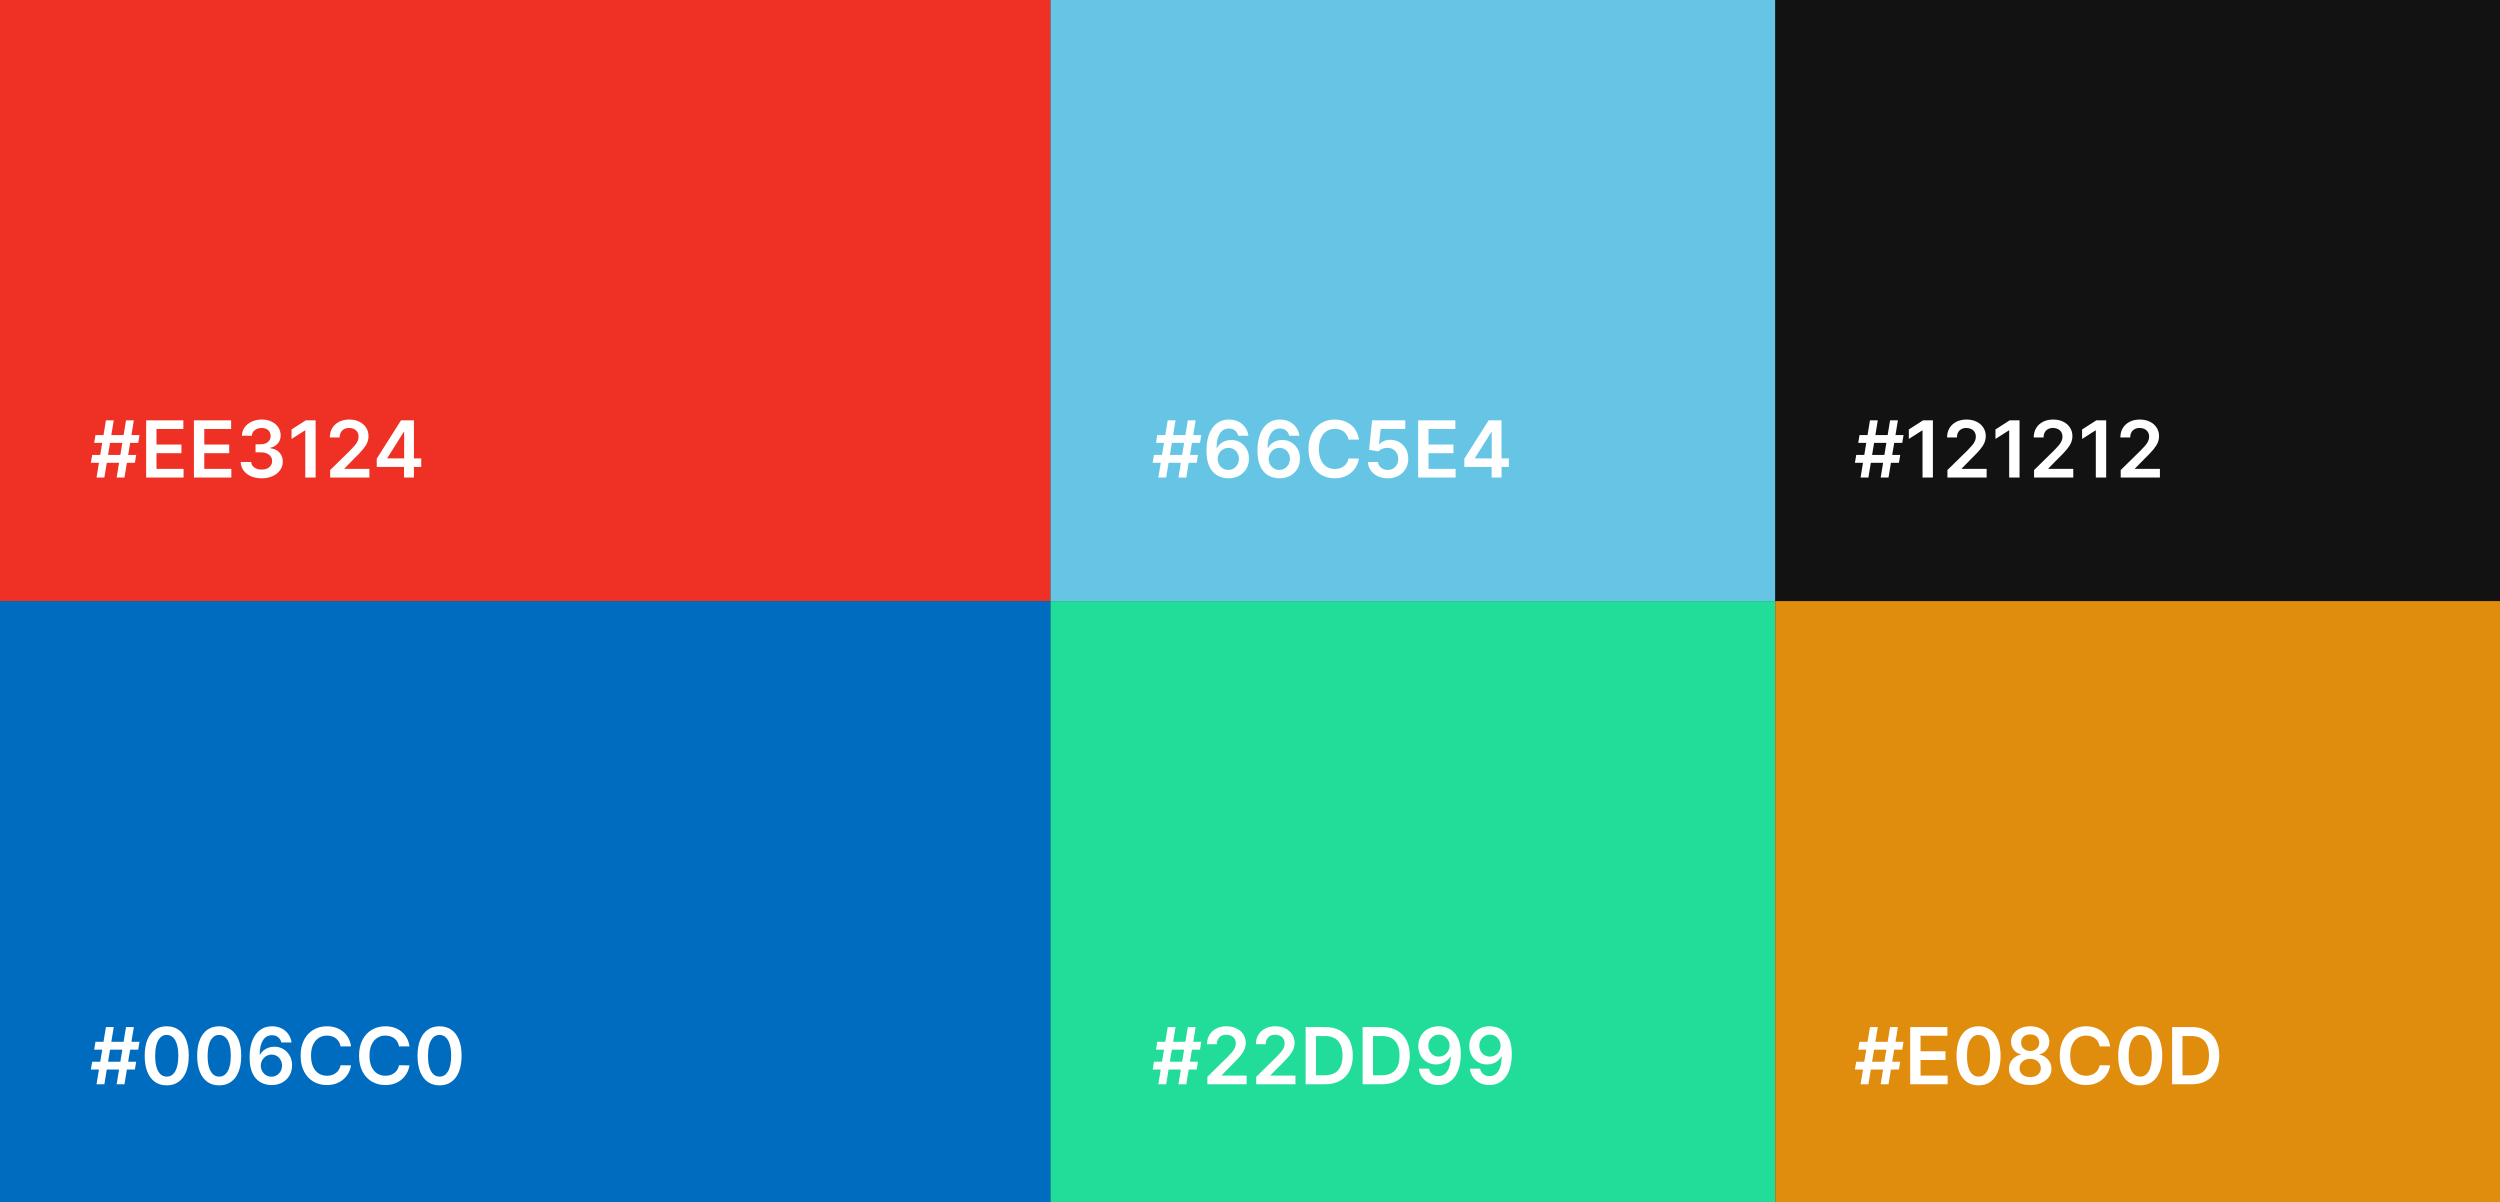 <svg width="445" height="214" viewBox="0 0 445 214" fill="none" xmlns="http://www.w3.org/2000/svg">
<rect x="0" y="0" width="445" height="214" fill="#333333" stroke="none"/>
<rect width="187" height="107" fill="#EE3124"/>
<rect y="107" width="187" height="107" fill="#006CC0"/>
<rect x="187" width="129" height="107" fill="#66C5E4"/>
<rect x="187" y="107" width="129" height="107" fill="#22DD99"/>
<rect x="316" width="129" height="107" fill="#121212"/>
<rect x="316" y="107" width="129" height="107" fill="#E08C0D"/>
<path d="M20.763 85L22.433 74.818H23.825L22.155 85H20.763ZM16.174 82.375L16.408 80.983H24.243L24.009 82.375H16.174ZM17.183 85L18.854 74.818H20.246L18.575 85H17.183ZM16.766 78.835L16.994 77.443H24.829L24.601 78.835H16.766ZM26.014 85V74.818H32.636V76.364H27.858V79.129H32.293V80.675H27.858V83.454H32.676V85H26.014ZM34.518 85V74.818H41.14V76.364H36.362V79.129H40.797V80.675H36.362V83.454H41.18V85H34.518ZM46.577 85.139C45.861 85.139 45.224 85.017 44.667 84.771C44.114 84.526 43.676 84.185 43.355 83.747C43.033 83.31 42.863 82.804 42.843 82.231H44.712C44.729 82.506 44.82 82.746 44.986 82.952C45.151 83.154 45.372 83.311 45.647 83.424C45.922 83.537 46.23 83.593 46.572 83.593C46.936 83.593 47.259 83.53 47.541 83.404C47.823 83.275 48.043 83.096 48.202 82.867C48.361 82.638 48.439 82.375 48.436 82.077C48.439 81.769 48.36 81.497 48.197 81.261C48.035 81.026 47.8 80.842 47.491 80.71C47.186 80.577 46.819 80.511 46.388 80.511H45.488V79.089H46.388C46.742 79.089 47.052 79.028 47.317 78.905C47.586 78.782 47.796 78.61 47.949 78.388C48.101 78.162 48.176 77.902 48.172 77.607C48.176 77.319 48.111 77.069 47.978 76.856C47.849 76.641 47.665 76.474 47.427 76.354C47.191 76.235 46.915 76.175 46.596 76.175C46.285 76.175 45.996 76.232 45.731 76.344C45.466 76.457 45.252 76.618 45.09 76.827C44.928 77.032 44.841 77.278 44.831 77.562H43.057C43.07 76.992 43.234 76.492 43.549 76.061C43.867 75.627 44.291 75.289 44.822 75.047C45.352 74.802 45.947 74.679 46.606 74.679C47.286 74.679 47.876 74.807 48.376 75.062C48.88 75.314 49.27 75.653 49.545 76.081C49.82 76.508 49.957 76.981 49.957 77.498C49.961 78.071 49.791 78.552 49.45 78.94C49.112 79.327 48.668 79.581 48.118 79.7V79.78C48.834 79.879 49.382 80.144 49.763 80.575C50.148 81.003 50.338 81.535 50.335 82.171C50.335 82.741 50.173 83.252 49.848 83.702C49.526 84.15 49.082 84.501 48.515 84.756C47.952 85.012 47.306 85.139 46.577 85.139ZM56.183 74.818V85H54.338V76.613H54.279L51.897 78.134V76.444L54.428 74.818H56.183ZM58.768 85V83.668L62.303 80.202C62.641 79.861 62.923 79.558 63.148 79.293C63.373 79.028 63.542 78.771 63.655 78.522C63.768 78.273 63.824 78.008 63.824 77.727C63.824 77.405 63.751 77.13 63.605 76.901C63.46 76.669 63.259 76.49 63.004 76.364C62.749 76.238 62.459 76.175 62.134 76.175C61.799 76.175 61.506 76.245 61.254 76.384C61.002 76.52 60.806 76.714 60.667 76.966C60.531 77.218 60.463 77.518 60.463 77.866H58.709C58.709 77.219 58.856 76.658 59.151 76.18C59.446 75.703 59.852 75.334 60.369 75.072C60.889 74.81 61.486 74.679 62.159 74.679C62.842 74.679 63.441 74.807 63.959 75.062C64.475 75.317 64.876 75.667 65.162 76.111C65.45 76.555 65.594 77.062 65.594 77.632C65.594 78.013 65.521 78.388 65.375 78.756C65.23 79.124 64.973 79.531 64.605 79.979C64.24 80.426 63.728 80.968 63.069 81.604L61.314 83.389V83.459H65.748V85H58.768ZM67.061 83.111V81.644L71.381 74.818H72.604V76.906H71.858L68.95 81.515V81.594H74.981V83.111H67.061ZM71.918 85V82.663L71.938 82.007V74.818H73.678V85H71.918Z" fill="white"/>
<path d="M209.763 85L211.433 74.818H212.825L211.155 85H209.763ZM205.174 82.375L205.408 80.983H213.243L213.009 82.375H205.174ZM206.183 85L207.854 74.818H209.246L207.575 85H206.183ZM205.766 78.835L205.994 77.443H213.83L213.601 78.835H205.766ZM218.643 85.139C218.156 85.136 217.68 85.051 217.216 84.886C216.752 84.717 216.335 84.443 215.964 84.065C215.592 83.684 215.297 83.179 215.079 82.549C214.86 81.916 214.752 81.132 214.756 80.197C214.756 79.326 214.848 78.549 215.034 77.866C215.22 77.183 215.486 76.606 215.834 76.136C216.182 75.662 216.602 75.3 217.092 75.052C217.586 74.803 218.138 74.679 218.748 74.679C219.387 74.679 219.954 74.805 220.448 75.057C220.945 75.309 221.346 75.653 221.651 76.091C221.956 76.525 222.145 77.016 222.218 77.562H220.403C220.31 77.171 220.12 76.86 219.831 76.628C219.546 76.392 219.185 76.275 218.748 76.275C218.042 76.275 217.498 76.581 217.117 77.195C216.739 77.808 216.549 78.65 216.545 79.72H216.615C216.777 79.428 216.988 79.178 217.246 78.969C217.505 78.761 217.796 78.6 218.121 78.487C218.449 78.371 218.796 78.313 219.16 78.313C219.757 78.313 220.292 78.456 220.766 78.741C221.243 79.026 221.621 79.419 221.9 79.919C222.178 80.416 222.316 80.986 222.312 81.629C222.316 82.299 222.163 82.9 221.855 83.434C221.547 83.964 221.117 84.382 220.567 84.687C220.017 84.992 219.376 85.142 218.643 85.139ZM218.633 83.648C218.995 83.648 219.318 83.56 219.603 83.384C219.888 83.209 220.113 82.972 220.279 82.673C220.445 82.375 220.526 82.04 220.523 81.669C220.526 81.305 220.446 80.975 220.284 80.68C220.125 80.385 219.904 80.151 219.623 79.979C219.341 79.806 219.019 79.72 218.658 79.72C218.39 79.72 218.14 79.772 217.907 79.874C217.675 79.977 217.473 80.12 217.301 80.302C217.129 80.481 216.993 80.69 216.893 80.928C216.797 81.164 216.747 81.415 216.744 81.684C216.747 82.039 216.83 82.365 216.993 82.663C217.155 82.962 217.379 83.2 217.664 83.379C217.949 83.558 218.272 83.648 218.633 83.648ZM227.721 85.139C227.234 85.136 226.759 85.051 226.295 84.886C225.831 84.717 225.413 84.443 225.042 84.065C224.671 83.684 224.376 83.179 224.157 82.549C223.938 81.916 223.83 81.132 223.834 80.197C223.834 79.326 223.926 78.549 224.112 77.866C224.298 77.183 224.564 76.606 224.912 76.136C225.26 75.662 225.68 75.3 226.17 75.052C226.664 74.803 227.216 74.679 227.826 74.679C228.465 74.679 229.032 74.805 229.526 75.057C230.023 75.309 230.424 75.653 230.729 76.091C231.034 76.525 231.223 77.016 231.296 77.562H229.481C229.389 77.171 229.198 76.86 228.91 76.628C228.625 76.392 228.263 76.275 227.826 76.275C227.12 76.275 226.576 76.581 226.195 77.195C225.817 77.808 225.627 78.65 225.623 79.72H225.693C225.855 79.428 226.066 79.178 226.324 78.969C226.583 78.761 226.875 78.6 227.199 78.487C227.528 78.371 227.874 78.313 228.238 78.313C228.835 78.313 229.37 78.456 229.844 78.741C230.322 79.026 230.699 79.419 230.978 79.919C231.256 80.416 231.394 80.986 231.39 81.629C231.394 82.299 231.241 82.9 230.933 83.434C230.625 83.964 230.196 84.382 229.645 84.687C229.095 84.992 228.454 85.142 227.721 85.139ZM227.711 83.648C228.073 83.648 228.396 83.56 228.681 83.384C228.966 83.209 229.191 82.972 229.357 82.673C229.523 82.375 229.604 82.04 229.601 81.669C229.604 81.305 229.524 80.975 229.362 80.68C229.203 80.385 228.983 80.151 228.701 79.979C228.419 79.806 228.098 79.72 227.736 79.72C227.468 79.72 227.218 79.772 226.986 79.874C226.754 79.977 226.551 80.12 226.379 80.302C226.207 80.481 226.071 80.69 225.971 80.928C225.875 81.164 225.826 81.415 225.822 81.684C225.826 82.039 225.908 82.365 226.071 82.663C226.233 82.962 226.457 83.2 226.742 83.379C227.027 83.558 227.35 83.648 227.711 83.648ZM241.885 78.254H240.026C239.973 77.949 239.875 77.678 239.733 77.443C239.59 77.204 239.413 77.002 239.201 76.837C238.989 76.671 238.747 76.547 238.475 76.464C238.206 76.378 237.916 76.335 237.605 76.335C237.051 76.335 236.561 76.474 236.133 76.752C235.706 77.027 235.371 77.432 235.129 77.965C234.887 78.496 234.766 79.144 234.766 79.909C234.766 80.688 234.887 81.344 235.129 81.878C235.374 82.408 235.709 82.809 236.133 83.081C236.561 83.349 237.05 83.484 237.6 83.484C237.905 83.484 238.19 83.444 238.455 83.364C238.724 83.281 238.964 83.16 239.176 83.001C239.391 82.842 239.572 82.647 239.718 82.415C239.867 82.183 239.97 81.918 240.026 81.619L241.885 81.629C241.816 82.113 241.665 82.567 241.433 82.992C241.204 83.416 240.904 83.79 240.533 84.115C240.162 84.437 239.728 84.688 239.231 84.871C238.733 85.05 238.182 85.139 237.575 85.139C236.68 85.139 235.881 84.932 235.179 84.518C234.476 84.103 233.923 83.505 233.518 82.723C233.114 81.941 232.912 81.003 232.912 79.909C232.912 78.812 233.116 77.874 233.523 77.095C233.931 76.313 234.486 75.715 235.189 75.3C235.891 74.886 236.687 74.679 237.575 74.679C238.142 74.679 238.669 74.758 239.156 74.918C239.643 75.077 240.077 75.31 240.459 75.619C240.84 75.924 241.153 76.298 241.398 76.742C241.647 77.183 241.809 77.687 241.885 78.254ZM247.015 85.139C246.352 85.139 245.759 85.015 245.235 84.766C244.711 84.514 244.295 84.17 243.987 83.732C243.682 83.295 243.52 82.794 243.5 82.231H245.29C245.323 82.648 245.504 82.99 245.832 83.255C246.16 83.517 246.554 83.648 247.015 83.648C247.376 83.648 247.698 83.565 247.979 83.399C248.261 83.233 248.483 83.003 248.646 82.708C248.808 82.413 248.888 82.077 248.884 81.699C248.888 81.314 248.806 80.973 248.641 80.675C248.475 80.376 248.248 80.143 247.96 79.974C247.671 79.801 247.34 79.715 246.965 79.715C246.66 79.712 246.36 79.768 246.065 79.884C245.77 80 245.537 80.153 245.364 80.342L243.699 80.068L244.231 74.818H250.137V76.359H245.757L245.464 79.059H245.523C245.712 78.837 245.979 78.653 246.324 78.507C246.669 78.358 247.046 78.283 247.457 78.283C248.074 78.283 248.624 78.429 249.108 78.721C249.592 79.009 249.973 79.407 250.251 79.914C250.53 80.421 250.669 81.001 250.669 81.654C250.669 82.327 250.513 82.927 250.202 83.454C249.893 83.978 249.464 84.39 248.914 84.692C248.367 84.99 247.734 85.139 247.015 85.139ZM252.434 85V74.818H259.056V76.364H254.278V79.129H258.713V80.675H254.278V83.454H259.096V85H252.434ZM260.654 83.111V81.644L264.975 74.818H266.198V76.906H265.452L262.544 81.515V81.594H268.574V83.111H260.654ZM265.512 85V82.663L265.532 82.007V74.818H267.272V85H265.512Z" fill="white"/>
<path d="M334.763 85L336.433 74.818H337.825L336.155 85H334.763ZM330.174 82.375L330.408 80.983H338.243L338.009 82.375H330.174ZM331.183 85L332.854 74.818H334.246L332.575 85H331.183ZM330.766 78.835L330.994 77.443H338.83L338.601 78.835H330.766ZM344.056 74.818V85H342.211V76.613H342.152L339.77 78.134V76.444L342.301 74.818H344.056ZM346.641 85V83.668L350.176 80.202C350.514 79.861 350.796 79.558 351.021 79.293C351.247 79.028 351.416 78.771 351.528 78.522C351.641 78.273 351.697 78.008 351.697 77.727C351.697 77.405 351.624 77.13 351.479 76.901C351.333 76.669 351.132 76.49 350.877 76.364C350.622 76.238 350.332 76.175 350.007 76.175C349.672 76.175 349.379 76.245 349.127 76.384C348.875 76.52 348.68 76.714 348.54 76.966C348.404 77.218 348.336 77.518 348.336 77.866H346.581C346.581 77.219 346.729 76.658 347.024 76.18C347.319 75.703 347.725 75.334 348.242 75.072C348.762 74.81 349.359 74.679 350.032 74.679C350.715 74.679 351.314 74.807 351.831 75.062C352.349 75.317 352.75 75.667 353.035 76.111C353.323 76.555 353.467 77.062 353.467 77.632C353.467 78.013 353.394 78.388 353.248 78.756C353.103 79.124 352.846 79.531 352.478 79.979C352.113 80.426 351.601 80.968 350.942 81.604L349.187 83.389V83.459H353.621V85H346.641ZM359.478 74.818V85H357.633V76.613H357.574L355.192 78.134V76.444L357.723 74.818H359.478ZM362.063 85V83.668L365.598 80.202C365.936 79.861 366.218 79.558 366.443 79.293C366.668 79.028 366.837 78.771 366.95 78.522C367.063 78.273 367.119 78.008 367.119 77.727C367.119 77.405 367.046 77.13 366.9 76.901C366.755 76.669 366.554 76.49 366.299 76.364C366.044 76.238 365.754 76.175 365.429 76.175C365.094 76.175 364.801 76.245 364.549 76.384C364.297 76.52 364.101 76.714 363.962 76.966C363.826 77.218 363.758 77.518 363.758 77.866H362.003C362.003 77.219 362.151 76.658 362.446 76.18C362.741 75.703 363.147 75.334 363.664 75.072C364.184 74.81 364.781 74.679 365.454 74.679C366.136 74.679 366.736 74.807 367.253 75.062C367.77 75.317 368.171 75.667 368.456 76.111C368.745 76.555 368.889 77.062 368.889 77.632C368.889 78.013 368.816 78.388 368.67 78.756C368.524 79.124 368.268 79.531 367.9 79.979C367.535 80.426 367.023 80.968 366.363 81.604L364.608 83.389V83.459H369.043V85H362.063ZM374.9 74.818V85H373.055V76.613H372.996L370.614 78.134V76.444L373.145 74.818H374.9ZM377.485 85V83.668L381.02 80.202C381.358 79.861 381.64 79.558 381.865 79.293C382.09 79.028 382.259 78.771 382.372 78.522C382.485 78.273 382.541 78.008 382.541 77.727C382.541 77.405 382.468 77.13 382.322 76.901C382.176 76.669 381.976 76.49 381.721 76.364C381.465 76.238 381.175 76.175 380.851 76.175C380.516 76.175 380.223 76.245 379.971 76.384C379.719 76.52 379.523 76.714 379.384 76.966C379.248 77.218 379.18 77.518 379.18 77.866H377.425C377.425 77.219 377.573 76.658 377.868 76.18C378.163 75.703 378.569 75.334 379.086 75.072C379.606 74.81 380.203 74.679 380.876 74.679C381.558 74.679 382.158 74.807 382.675 75.062C383.192 75.317 383.593 75.667 383.878 76.111C384.167 76.555 384.311 77.062 384.311 77.632C384.311 78.013 384.238 78.388 384.092 78.756C383.946 79.124 383.689 79.531 383.322 79.979C382.957 80.426 382.445 80.968 381.785 81.604L380.03 83.389V83.459H384.465V85H377.485Z" fill="white"/>
<path d="M20.763 193L22.433 182.818H23.825L22.155 193H20.763ZM16.174 190.375L16.408 188.983H24.243L24.009 190.375H16.174ZM17.183 193L18.854 182.818H20.246L18.575 193H17.183ZM16.766 186.835L16.994 185.443H24.829L24.601 186.835H16.766ZM29.678 193.194C28.859 193.194 28.157 192.987 27.57 192.572C26.987 192.155 26.538 191.553 26.223 190.768C25.911 189.979 25.756 189.029 25.756 187.919C25.759 186.809 25.916 185.864 26.228 185.085C26.543 184.303 26.992 183.706 27.575 183.295C28.162 182.884 28.863 182.679 29.678 182.679C30.493 182.679 31.194 182.884 31.781 183.295C32.368 183.706 32.817 184.303 33.128 185.085C33.443 185.867 33.601 186.812 33.601 187.919C33.601 189.033 33.443 189.984 33.128 190.773C32.817 191.558 32.368 192.158 31.781 192.572C31.198 192.987 30.497 193.194 29.678 193.194ZM29.678 191.638C30.314 191.638 30.817 191.325 31.184 190.698C31.556 190.068 31.741 189.142 31.741 187.919C31.741 187.11 31.657 186.431 31.488 185.881C31.319 185.33 31.08 184.916 30.772 184.638C30.464 184.356 30.099 184.215 29.678 184.215C29.045 184.215 28.545 184.53 28.177 185.16C27.809 185.786 27.623 186.706 27.62 187.919C27.616 188.731 27.698 189.414 27.863 189.967C28.032 190.521 28.271 190.938 28.579 191.22C28.888 191.499 29.254 191.638 29.678 191.638ZM39.016 193.194C38.197 193.194 37.495 192.987 36.908 192.572C36.325 192.155 35.876 191.553 35.561 190.768C35.249 189.979 35.093 189.029 35.093 187.919C35.097 186.809 35.254 185.864 35.566 185.085C35.881 184.303 36.33 183.706 36.913 183.295C37.5 182.884 38.201 182.679 39.016 182.679C39.831 182.679 40.532 182.884 41.119 183.295C41.706 183.706 42.155 184.303 42.466 185.085C42.781 185.867 42.939 186.812 42.939 187.919C42.939 189.033 42.781 189.984 42.466 190.773C42.155 191.558 41.706 192.158 41.119 192.572C40.536 192.987 39.835 193.194 39.016 193.194ZM39.016 191.638C39.652 191.638 40.154 191.325 40.522 190.698C40.894 190.068 41.079 189.142 41.079 187.919C41.079 187.11 40.995 186.431 40.826 185.881C40.657 185.33 40.418 184.916 40.11 184.638C39.801 184.356 39.437 184.215 39.016 184.215C38.383 184.215 37.883 184.53 37.515 185.16C37.147 185.786 36.961 186.706 36.958 187.919C36.954 188.731 37.036 189.414 37.201 189.967C37.37 190.521 37.609 190.938 37.917 191.22C38.225 191.499 38.592 191.638 39.016 191.638ZM48.319 193.139C47.832 193.136 47.356 193.051 46.892 192.886C46.428 192.717 46.011 192.443 45.639 192.065C45.268 191.684 44.973 191.179 44.754 190.549C44.536 189.916 44.428 189.132 44.431 188.197C44.431 187.326 44.524 186.549 44.71 185.866C44.895 185.183 45.162 184.606 45.51 184.136C45.858 183.662 46.277 183.3 46.768 183.052C47.262 182.803 47.814 182.679 48.423 182.679C49.063 182.679 49.63 182.805 50.124 183.057C50.621 183.309 51.022 183.653 51.327 184.091C51.632 184.525 51.821 185.016 51.894 185.562H50.079C49.986 185.171 49.796 184.86 49.507 184.628C49.222 184.393 48.861 184.275 48.423 184.275C47.718 184.275 47.174 184.581 46.793 185.195C46.415 185.808 46.224 186.65 46.221 187.72H46.291C46.453 187.429 46.663 187.178 46.922 186.969C47.181 186.761 47.472 186.6 47.797 186.487C48.125 186.371 48.471 186.313 48.836 186.313C49.433 186.313 49.968 186.456 50.442 186.741C50.919 187.026 51.297 187.419 51.575 187.919C51.854 188.416 51.991 188.986 51.988 189.629C51.991 190.299 51.839 190.9 51.531 191.434C51.222 191.964 50.793 192.382 50.243 192.687C49.693 192.992 49.052 193.143 48.319 193.139ZM48.309 191.648C48.67 191.648 48.993 191.56 49.279 191.384C49.564 191.209 49.789 190.972 49.955 190.673C50.12 190.375 50.202 190.04 50.198 189.669C50.202 189.304 50.122 188.975 49.96 188.68C49.801 188.385 49.58 188.151 49.298 187.979C49.017 187.806 48.695 187.72 48.334 187.72C48.066 187.72 47.815 187.772 47.583 187.874C47.351 187.977 47.149 188.12 46.977 188.302C46.804 188.481 46.669 188.69 46.569 188.928C46.473 189.164 46.423 189.415 46.42 189.684C46.423 190.039 46.506 190.365 46.669 190.663C46.831 190.962 47.055 191.2 47.34 191.379C47.625 191.558 47.948 191.648 48.309 191.648ZM62.483 186.254H60.624C60.571 185.949 60.473 185.679 60.33 185.443C60.188 185.205 60.011 185.002 59.798 184.837C59.586 184.671 59.344 184.547 59.073 184.464C58.804 184.378 58.514 184.335 58.203 184.335C57.649 184.335 57.159 184.474 56.731 184.752C56.303 185.027 55.969 185.432 55.727 185.965C55.485 186.496 55.364 187.143 55.364 187.909C55.364 188.688 55.485 189.344 55.727 189.878C55.972 190.408 56.307 190.809 56.731 191.081C57.159 191.349 57.647 191.484 58.198 191.484C58.502 191.484 58.788 191.444 59.053 191.364C59.321 191.281 59.562 191.161 59.774 191.001C59.989 190.842 60.17 190.647 60.316 190.415C60.465 190.183 60.567 189.918 60.624 189.619L62.483 189.629C62.413 190.113 62.263 190.567 62.031 190.991C61.802 191.416 61.502 191.79 61.131 192.115C60.76 192.437 60.325 192.688 59.828 192.871C59.331 193.05 58.779 193.139 58.173 193.139C57.278 193.139 56.479 192.932 55.776 192.518C55.074 192.103 54.52 191.505 54.116 190.723C53.712 189.941 53.509 189.003 53.509 187.909C53.509 186.812 53.713 185.874 54.121 185.095C54.529 184.313 55.084 183.715 55.786 183.3C56.489 182.886 57.285 182.679 58.173 182.679C58.739 182.679 59.267 182.759 59.754 182.918C60.241 183.077 60.675 183.31 61.056 183.619C61.437 183.924 61.751 184.298 61.996 184.742C62.245 185.183 62.407 185.687 62.483 186.254ZM72.887 186.254H71.028C70.975 185.949 70.877 185.679 70.735 185.443C70.592 185.205 70.415 185.002 70.203 184.837C69.991 184.671 69.749 184.547 69.477 184.464C69.209 184.378 68.918 184.335 68.607 184.335C68.053 184.335 67.563 184.474 67.135 184.752C66.708 185.027 66.373 185.432 66.131 185.965C65.889 186.496 65.768 187.143 65.768 187.909C65.768 188.688 65.889 189.344 66.131 189.878C66.376 190.408 66.711 190.809 67.135 191.081C67.563 191.349 68.052 191.484 68.602 191.484C68.907 191.484 69.192 191.444 69.457 191.364C69.725 191.281 69.966 191.161 70.178 191.001C70.393 190.842 70.574 190.647 70.72 190.415C70.869 190.183 70.972 189.918 71.028 189.619L72.887 189.629C72.818 190.113 72.667 190.567 72.435 190.991C72.206 191.416 71.906 191.79 71.535 192.115C71.164 192.437 70.73 192.688 70.233 192.871C69.735 193.05 69.184 193.139 68.577 193.139C67.682 193.139 66.883 192.932 66.181 192.518C65.478 192.103 64.925 191.505 64.52 190.723C64.116 189.941 63.914 189.003 63.914 187.909C63.914 186.812 64.118 185.874 64.525 185.095C64.933 184.313 65.488 183.715 66.191 183.3C66.893 182.886 67.689 182.679 68.577 182.679C69.144 182.679 69.671 182.759 70.158 182.918C70.645 183.077 71.079 183.31 71.461 183.619C71.842 183.924 72.155 184.298 72.4 184.742C72.649 185.183 72.811 185.687 72.887 186.254ZM78.241 193.194C77.422 193.194 76.719 192.987 76.133 192.572C75.549 192.155 75.1 191.553 74.785 190.768C74.474 189.979 74.318 189.029 74.318 187.919C74.321 186.809 74.479 185.864 74.79 185.085C75.105 184.303 75.554 183.706 76.138 183.295C76.724 182.884 77.425 182.679 78.241 182.679C79.056 182.679 79.757 182.884 80.344 183.295C80.93 183.706 81.379 184.303 81.691 185.085C82.006 185.867 82.163 186.812 82.163 187.919C82.163 189.033 82.006 189.984 81.691 190.773C81.379 191.558 80.93 192.158 80.344 192.572C79.76 192.987 79.059 193.194 78.241 193.194ZM78.241 191.638C78.877 191.638 79.379 191.325 79.747 190.698C80.118 190.068 80.304 189.142 80.304 187.919C80.304 187.11 80.219 186.431 80.05 185.881C79.881 185.33 79.643 184.916 79.334 184.638C79.026 184.356 78.662 184.215 78.241 184.215C77.608 184.215 77.107 184.53 76.739 185.16C76.371 185.786 76.186 186.706 76.182 187.919C76.179 188.731 76.26 189.414 76.426 189.967C76.595 190.521 76.834 190.938 77.142 191.22C77.45 191.499 77.816 191.638 78.241 191.638Z" fill="white"/>
<path d="M209.763 193L211.433 182.818H212.825L211.155 193H209.763ZM205.174 190.375L205.408 188.983H213.243L213.009 190.375H205.174ZM206.183 193L207.854 182.818H209.246L207.575 193H206.183ZM205.766 186.835L205.994 185.443H213.83L213.601 186.835H205.766ZM214.915 193V191.668L218.449 188.202C218.787 187.861 219.069 187.558 219.295 187.293C219.52 187.027 219.689 186.771 219.802 186.522C219.914 186.273 219.971 186.008 219.971 185.727C219.971 185.405 219.898 185.13 219.752 184.901C219.606 184.669 219.406 184.49 219.15 184.364C218.895 184.238 218.605 184.175 218.28 184.175C217.946 184.175 217.652 184.245 217.4 184.384C217.148 184.52 216.953 184.714 216.814 184.966C216.678 185.218 216.61 185.518 216.61 185.866H214.855C214.855 185.219 215.002 184.658 215.297 184.18C215.592 183.703 215.998 183.334 216.515 183.072C217.036 182.81 217.632 182.679 218.305 182.679C218.988 182.679 219.588 182.807 220.105 183.062C220.622 183.317 221.023 183.667 221.308 184.111C221.596 184.555 221.741 185.062 221.741 185.632C221.741 186.013 221.668 186.388 221.522 186.756C221.376 187.124 221.119 187.531 220.751 187.979C220.387 188.426 219.875 188.968 219.215 189.604L217.46 191.389V191.459H221.895V193H214.915ZM223.61 193V191.668L227.145 188.202C227.483 187.861 227.765 187.558 227.99 187.293C228.215 187.027 228.384 186.771 228.497 186.522C228.61 186.273 228.666 186.008 228.666 185.727C228.666 185.405 228.593 185.13 228.447 184.901C228.301 184.669 228.101 184.49 227.846 184.364C227.59 184.238 227.3 184.175 226.976 184.175C226.641 184.175 226.348 184.245 226.096 184.384C225.844 184.52 225.648 184.714 225.509 184.966C225.373 185.218 225.305 185.518 225.305 185.866H223.55C223.55 185.219 223.698 184.658 223.993 184.18C224.288 183.703 224.694 183.334 225.211 183.072C225.731 182.81 226.328 182.679 227.001 182.679C227.683 182.679 228.283 182.807 228.8 183.062C229.317 183.317 229.718 183.667 230.003 184.111C230.292 184.555 230.436 185.062 230.436 185.632C230.436 186.013 230.363 186.388 230.217 186.756C230.071 187.124 229.814 187.531 229.447 187.979C229.082 188.426 228.57 188.968 227.91 189.604L226.155 191.389V191.459H230.59V193H223.61ZM235.855 193H232.405V182.818H235.925C236.935 182.818 237.804 183.022 238.53 183.43C239.259 183.834 239.819 184.416 240.21 185.175C240.601 185.934 240.797 186.842 240.797 187.899C240.797 188.96 240.599 189.871 240.205 190.634C239.814 191.396 239.249 191.981 238.51 192.388C237.774 192.796 236.889 193 235.855 193ZM234.249 191.404H235.765C236.475 191.404 237.066 191.275 237.54 191.016C238.014 190.754 238.371 190.365 238.609 189.848C238.848 189.328 238.967 188.678 238.967 187.899C238.967 187.12 238.848 186.474 238.609 185.96C238.371 185.443 238.018 185.057 237.55 184.802C237.086 184.543 236.51 184.414 235.82 184.414H234.249V191.404ZM245.999 193H242.549V182.818H246.069C247.08 182.818 247.948 183.022 248.674 183.43C249.403 183.834 249.963 184.416 250.355 185.175C250.746 185.934 250.941 186.842 250.941 187.899C250.941 188.96 250.744 189.871 250.35 190.634C249.959 191.396 249.393 191.981 248.654 192.388C247.919 192.796 247.034 193 245.999 193ZM244.394 191.404H245.91C246.619 191.404 247.211 191.275 247.685 191.016C248.159 190.754 248.515 190.365 248.754 189.848C248.992 189.328 249.112 188.678 249.112 187.899C249.112 187.12 248.992 186.474 248.754 185.96C248.515 185.443 248.162 185.057 247.695 184.802C247.231 184.543 246.654 184.414 245.965 184.414H244.394V191.404ZM256.129 182.679C256.616 182.682 257.09 182.768 257.551 182.938C258.015 183.103 258.433 183.375 258.804 183.753C259.175 184.127 259.47 184.629 259.689 185.259C259.907 185.889 260.017 186.668 260.017 187.596C260.02 188.471 259.927 189.253 259.738 189.942C259.553 190.629 259.286 191.209 258.938 191.683C258.59 192.156 258.171 192.518 257.68 192.766C257.19 193.015 256.638 193.139 256.025 193.139C255.382 193.139 254.812 193.013 254.314 192.761C253.821 192.509 253.421 192.165 253.116 191.727C252.811 191.29 252.624 190.789 252.555 190.226H254.369C254.462 190.63 254.651 190.952 254.936 191.19C255.224 191.426 255.587 191.543 256.025 191.543C256.731 191.543 257.274 191.237 257.655 190.624C258.037 190.01 258.227 189.159 258.227 188.068H258.157C257.995 188.36 257.785 188.612 257.526 188.824C257.268 189.033 256.974 189.193 256.646 189.306C256.321 189.419 255.977 189.475 255.612 189.475C255.015 189.475 254.479 189.333 254.001 189.048C253.527 188.763 253.151 188.371 252.873 187.874C252.598 187.377 252.458 186.809 252.455 186.169C252.455 185.506 252.608 184.911 252.912 184.384C253.221 183.854 253.65 183.436 254.2 183.131C254.75 182.823 255.393 182.672 256.129 182.679ZM256.134 184.17C255.776 184.17 255.453 184.258 255.165 184.434C254.88 184.606 254.654 184.842 254.488 185.14C254.326 185.435 254.245 185.765 254.245 186.129C254.248 186.491 254.329 186.819 254.488 187.114C254.651 187.409 254.871 187.642 255.15 187.815C255.431 187.987 255.753 188.073 256.114 188.073C256.383 188.073 256.633 188.022 256.865 187.919C257.097 187.816 257.299 187.674 257.471 187.491C257.647 187.306 257.783 187.095 257.879 186.86C257.979 186.625 258.027 186.376 258.023 186.114C258.023 185.766 257.94 185.445 257.775 185.15C257.612 184.855 257.389 184.618 257.104 184.439C256.822 184.26 256.499 184.17 256.134 184.17ZM265.207 182.679C265.694 182.682 266.168 182.768 266.629 182.938C267.093 183.103 267.511 183.375 267.882 183.753C268.253 184.127 268.548 184.629 268.767 185.259C268.986 185.889 269.095 186.668 269.095 187.596C269.098 188.471 269.006 189.253 268.817 189.942C268.631 190.629 268.364 191.209 268.016 191.683C267.668 192.156 267.249 192.518 266.758 192.766C266.268 193.015 265.716 193.139 265.103 193.139C264.46 193.139 263.89 193.013 263.393 192.761C262.899 192.509 262.499 192.165 262.194 191.727C261.89 191.29 261.702 190.789 261.633 190.226H263.447C263.54 190.63 263.729 190.952 264.014 191.19C264.302 191.426 264.665 191.543 265.103 191.543C265.809 191.543 266.352 191.237 266.733 190.624C267.115 190.01 267.305 189.159 267.305 188.068H267.236C267.073 188.36 266.863 188.612 266.604 188.824C266.346 189.033 266.052 189.193 265.724 189.306C265.399 189.419 265.055 189.475 264.69 189.475C264.094 189.475 263.557 189.333 263.079 189.048C262.605 188.763 262.229 188.371 261.951 187.874C261.676 187.377 261.537 186.809 261.533 186.169C261.533 185.506 261.686 184.911 261.991 184.384C262.299 183.854 262.728 183.436 263.278 183.131C263.828 182.823 264.471 182.672 265.207 182.679ZM265.212 184.17C264.854 184.17 264.531 184.258 264.243 184.434C263.958 184.606 263.732 184.842 263.567 185.14C263.404 185.435 263.323 185.765 263.323 186.129C263.326 186.491 263.407 186.819 263.567 187.114C263.729 187.409 263.949 187.642 264.228 187.815C264.51 187.987 264.831 188.073 265.192 188.073C265.461 188.073 265.711 188.022 265.943 187.919C266.175 187.816 266.377 187.674 266.55 187.491C266.725 187.306 266.861 187.095 266.957 186.86C267.057 186.625 267.105 186.376 267.101 186.114C267.101 185.766 267.019 185.445 266.853 185.15C266.69 184.855 266.467 184.618 266.182 184.439C265.9 184.26 265.577 184.17 265.212 184.17Z" fill="white"/>
<path d="M334.763 193L336.433 182.818H337.825L336.155 193H334.763ZM330.174 190.375L330.408 188.983H338.243L338.009 190.375H330.174ZM331.183 193L332.854 182.818H334.246L332.575 193H331.183ZM330.766 186.835L330.994 185.443H338.83L338.601 186.835H330.766ZM340.014 193V182.818H346.636V184.364H341.858V187.129H346.293V188.675H341.858V191.454H346.676V193H340.014ZM352.182 193.194C351.363 193.194 350.661 192.987 350.074 192.572C349.491 192.155 349.042 191.553 348.727 190.768C348.415 189.979 348.259 189.029 348.259 187.919C348.263 186.809 348.42 185.864 348.732 185.085C349.047 184.303 349.496 183.706 350.079 183.295C350.666 182.884 351.367 182.679 352.182 182.679C352.997 182.679 353.698 182.884 354.285 183.295C354.872 183.706 355.321 184.303 355.632 185.085C355.947 185.867 356.105 186.812 356.105 187.919C356.105 189.033 355.947 189.984 355.632 190.773C355.321 191.558 354.872 192.158 354.285 192.572C353.702 192.987 353.001 193.194 352.182 193.194ZM352.182 191.638C352.818 191.638 353.32 191.325 353.688 190.698C354.06 190.068 354.245 189.142 354.245 187.919C354.245 187.11 354.161 186.431 353.992 185.881C353.823 185.33 353.584 184.916 353.276 184.638C352.968 184.356 352.603 184.215 352.182 184.215C351.549 184.215 351.048 184.53 350.681 185.16C350.313 185.786 350.127 186.706 350.124 187.919C350.12 188.731 350.202 189.414 350.367 189.967C350.536 190.521 350.775 190.938 351.083 191.22C351.392 191.499 351.758 191.638 352.182 191.638ZM361.376 193.139C360.637 193.139 359.98 193.015 359.407 192.766C358.837 192.518 358.389 192.178 358.065 191.747C357.743 191.313 357.584 190.821 357.587 190.271C357.584 189.843 357.677 189.45 357.866 189.092C358.055 188.734 358.31 188.436 358.631 188.197C358.956 187.955 359.317 187.801 359.715 187.735V187.665C359.192 187.549 358.767 187.283 358.442 186.865C358.121 186.444 357.962 185.959 357.965 185.408C357.962 184.885 358.108 184.417 358.403 184.006C358.698 183.595 359.102 183.272 359.616 183.037C360.129 182.798 360.716 182.679 361.376 182.679C362.029 182.679 362.61 182.798 363.121 183.037C363.634 183.272 364.039 183.595 364.334 184.006C364.632 184.417 364.781 184.885 364.781 185.408C364.781 185.959 364.617 186.444 364.289 186.865C363.964 187.283 363.545 187.549 363.031 187.665V187.735C363.429 187.801 363.787 187.955 364.105 188.197C364.427 188.436 364.682 188.734 364.871 189.092C365.063 189.45 365.159 189.843 365.159 190.271C365.159 190.821 364.997 191.313 364.672 191.747C364.347 192.178 363.9 192.518 363.33 192.766C362.763 193.015 362.112 193.139 361.376 193.139ZM361.376 191.717C361.757 191.717 362.088 191.653 362.37 191.523C362.652 191.391 362.871 191.205 363.026 190.967C363.182 190.728 363.262 190.453 363.265 190.141C363.262 189.817 363.177 189.53 363.011 189.281C362.849 189.029 362.625 188.832 362.34 188.69C362.058 188.547 361.737 188.476 361.376 188.476C361.011 188.476 360.686 188.547 360.401 188.69C360.116 188.832 359.891 189.029 359.725 189.281C359.563 189.53 359.483 189.817 359.487 190.141C359.483 190.453 359.559 190.728 359.715 190.967C359.871 191.202 360.09 191.386 360.371 191.518C360.656 191.651 360.991 191.717 361.376 191.717ZM361.376 187.079C361.687 187.079 361.962 187.016 362.201 186.89C362.443 186.764 362.634 186.588 362.773 186.363C362.912 186.138 362.983 185.877 362.987 185.582C362.983 185.291 362.914 185.036 362.778 184.817C362.642 184.595 362.453 184.424 362.211 184.305C361.969 184.182 361.691 184.121 361.376 184.121C361.054 184.121 360.771 184.182 360.526 184.305C360.284 184.424 360.095 184.595 359.959 184.817C359.826 185.036 359.762 185.291 359.765 185.582C359.762 185.877 359.828 186.138 359.964 186.363C360.103 186.585 360.294 186.761 360.536 186.89C360.781 187.016 361.061 187.079 361.376 187.079ZM375.608 186.254H373.749C373.696 185.949 373.598 185.679 373.455 185.443C373.313 185.205 373.136 185.002 372.923 184.837C372.711 184.671 372.469 184.547 372.198 184.464C371.929 184.378 371.639 184.335 371.328 184.335C370.774 184.335 370.284 184.474 369.856 184.752C369.428 185.027 369.094 185.432 368.852 185.965C368.61 186.496 368.489 187.143 368.489 187.909C368.489 188.688 368.61 189.344 368.852 189.878C369.097 190.408 369.432 190.809 369.856 191.081C370.284 191.349 370.772 191.484 371.323 191.484C371.628 191.484 371.913 191.444 372.178 191.364C372.446 191.281 372.686 191.161 372.899 191.001C373.114 190.842 373.295 190.647 373.441 190.415C373.59 190.183 373.692 189.918 373.749 189.619L375.608 189.629C375.539 190.113 375.388 190.567 375.156 190.991C374.927 191.416 374.627 191.79 374.256 192.115C373.885 192.437 373.45 192.688 372.953 192.871C372.456 193.05 371.904 193.139 371.298 193.139C370.403 193.139 369.604 192.932 368.901 192.518C368.199 192.103 367.645 191.505 367.241 190.723C366.837 189.941 366.634 189.003 366.634 187.909C366.634 186.812 366.838 185.874 367.246 185.095C367.654 184.313 368.209 183.715 368.911 183.3C369.614 182.886 370.41 182.679 371.298 182.679C371.865 182.679 372.392 182.759 372.879 182.918C373.366 183.077 373.8 183.31 374.181 183.619C374.562 183.924 374.876 184.298 375.121 184.742C375.369 185.183 375.532 185.687 375.608 186.254ZM380.961 193.194C380.143 193.194 379.44 192.987 378.853 192.572C378.27 192.155 377.821 191.553 377.506 190.768C377.194 189.979 377.039 189.029 377.039 187.919C377.042 186.809 377.199 185.864 377.511 185.085C377.826 184.303 378.275 183.706 378.858 183.295C379.445 182.884 380.146 182.679 380.961 182.679C381.777 182.679 382.478 182.884 383.064 183.295C383.651 183.706 384.1 184.303 384.412 185.085C384.726 185.867 384.884 186.812 384.884 187.919C384.884 189.033 384.726 189.984 384.412 190.773C384.1 191.558 383.651 192.158 383.064 192.572C382.481 192.987 381.78 193.194 380.961 193.194ZM380.961 191.638C381.598 191.638 382.1 191.325 382.468 190.698C382.839 190.068 383.025 189.142 383.025 187.919C383.025 187.11 382.94 186.431 382.771 185.881C382.602 185.33 382.363 184.916 382.055 184.638C381.747 184.356 381.382 184.215 380.961 184.215C380.328 184.215 379.828 184.53 379.46 185.16C379.092 185.786 378.906 186.706 378.903 187.919C378.9 188.731 378.981 189.414 379.147 189.967C379.316 190.521 379.554 190.938 379.863 191.22C380.171 191.499 380.537 191.638 380.961 191.638ZM390.085 193H386.635V182.818H390.155C391.166 182.818 392.034 183.022 392.76 183.43C393.489 183.834 394.049 184.416 394.441 185.175C394.832 185.934 395.027 186.842 395.027 187.899C395.027 188.96 394.83 189.871 394.436 190.634C394.044 191.396 393.479 191.981 392.74 192.388C392.004 192.796 391.119 193 390.085 193ZM388.48 191.404H389.996C390.705 191.404 391.297 191.275 391.771 191.016C392.245 190.754 392.601 190.365 392.84 189.848C393.078 189.328 393.198 188.678 393.198 187.899C393.198 187.12 393.078 186.474 392.84 185.96C392.601 185.443 392.248 185.057 391.781 184.802C391.317 184.543 390.74 184.414 390.051 184.414H388.48V191.404Z" fill="white"/>
</svg>
